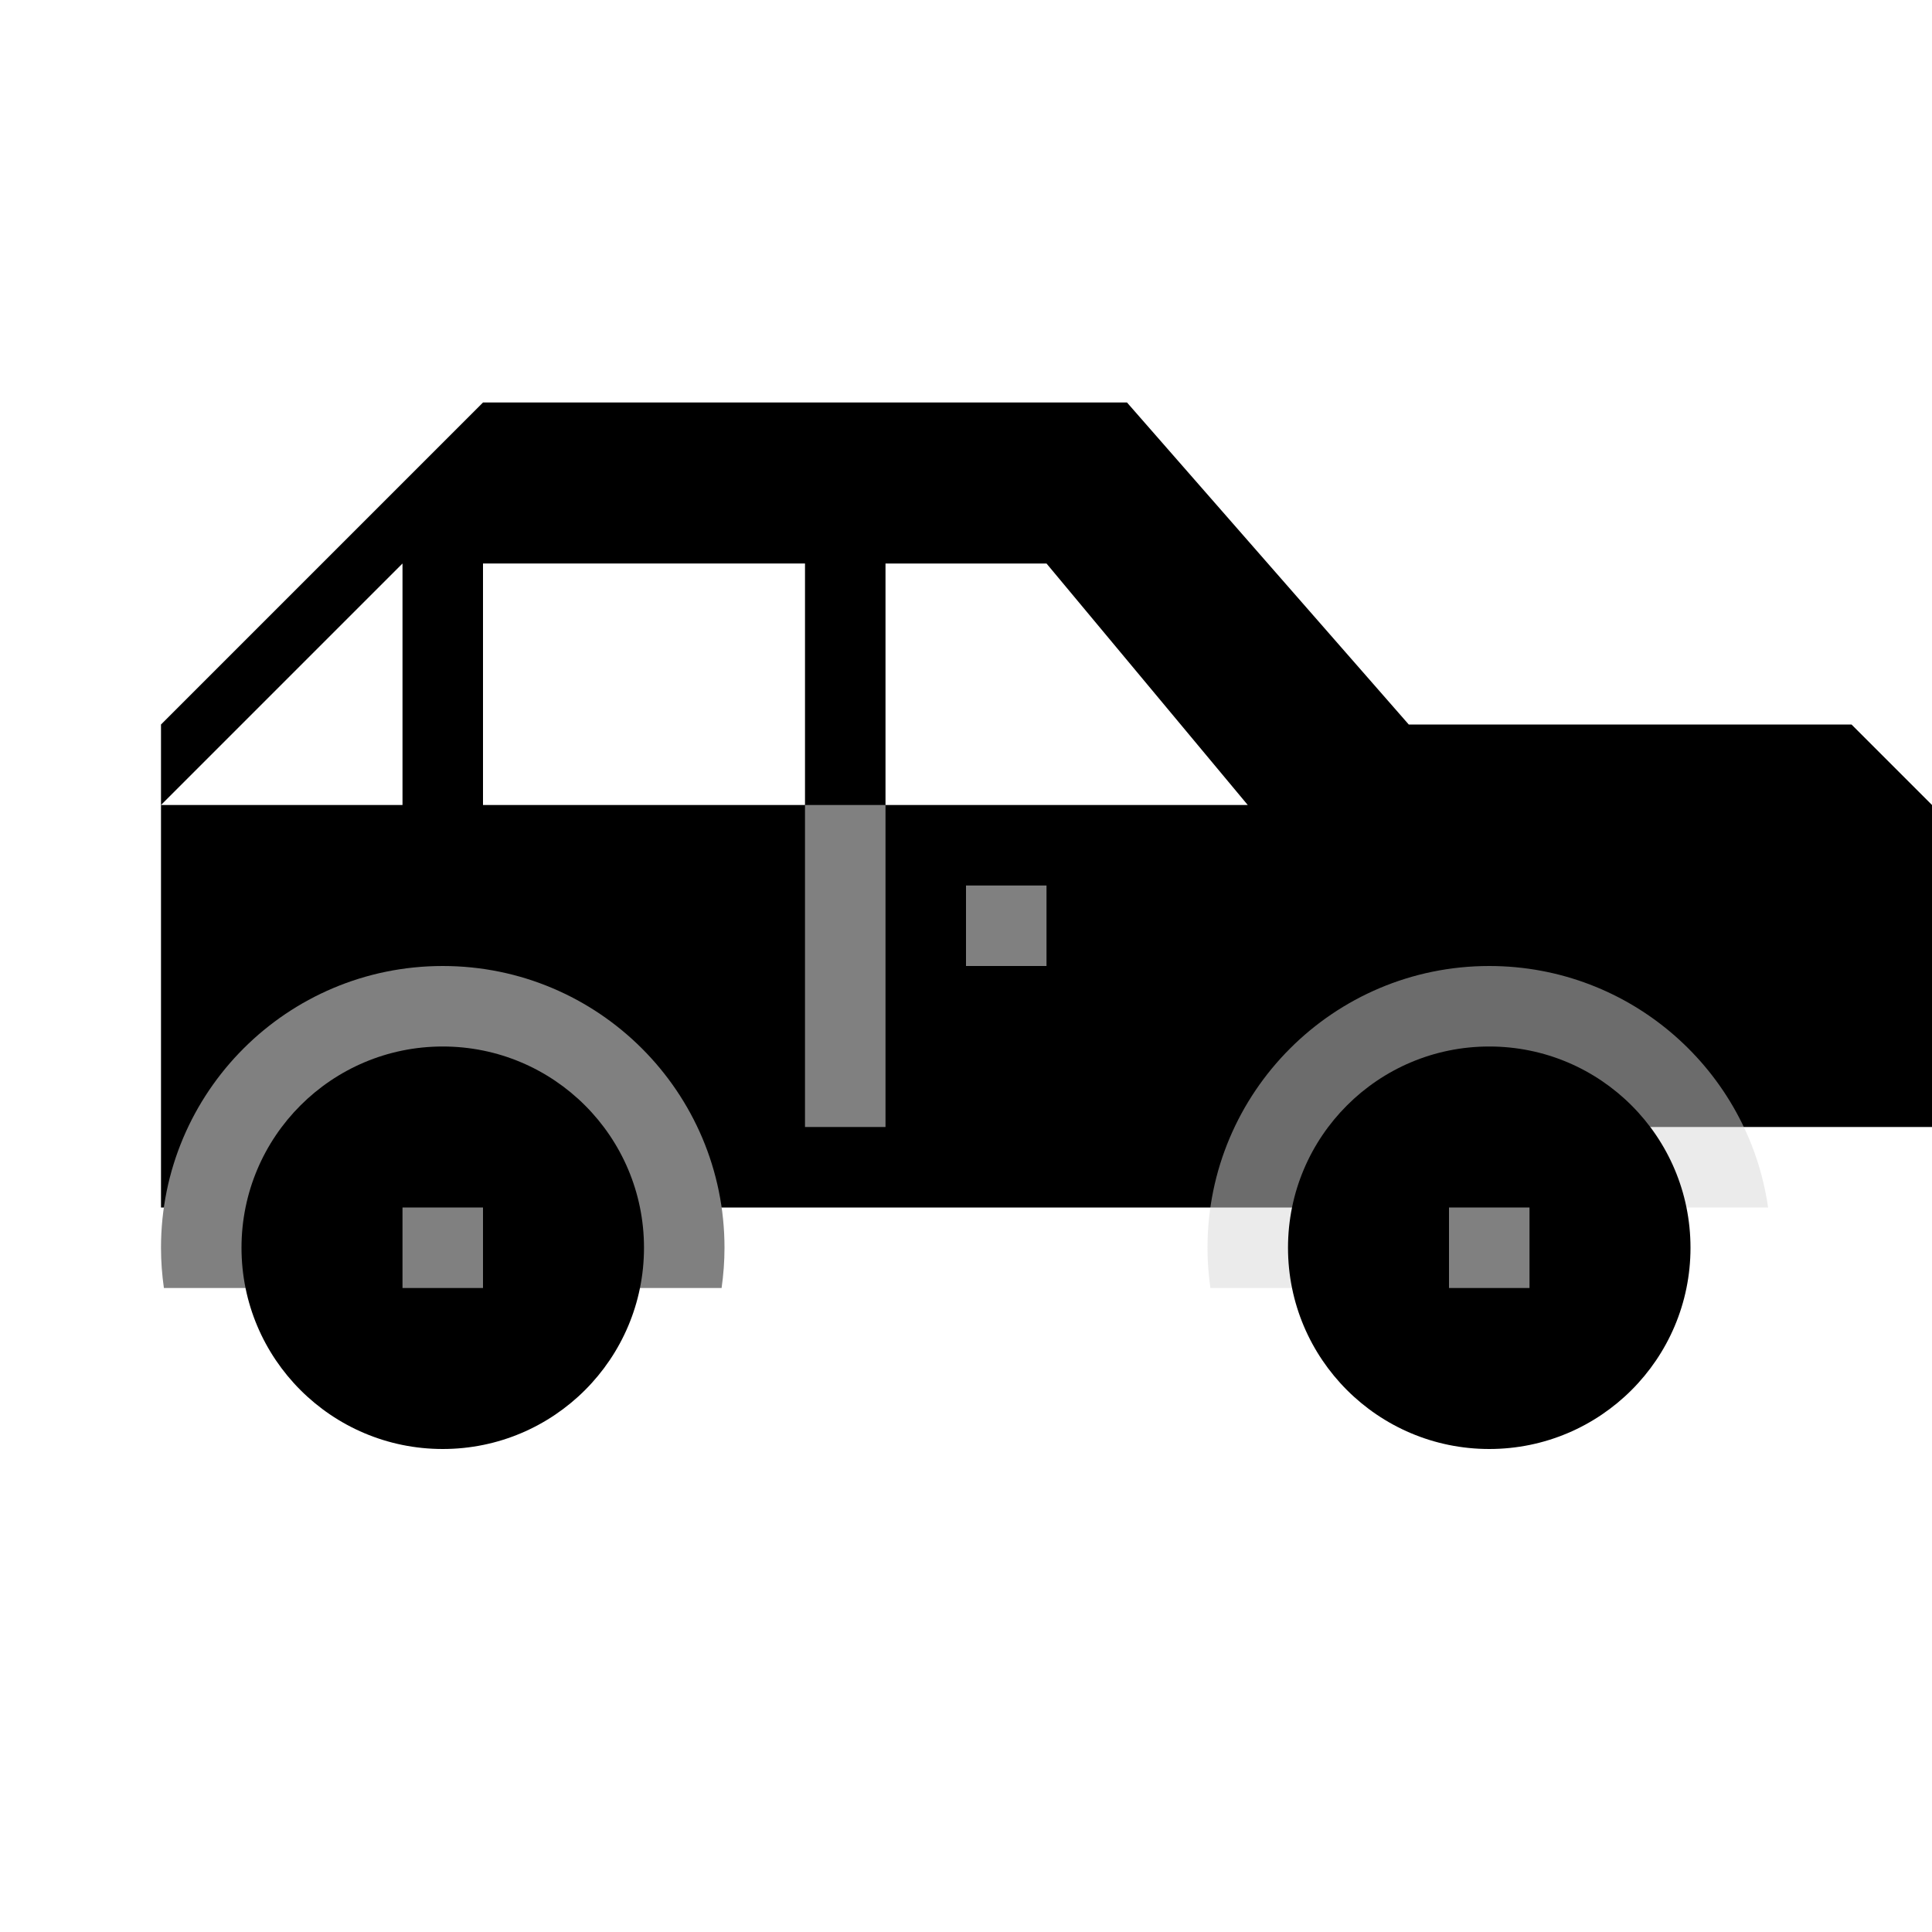 <svg width="24" height="24" viewBox="0 0 24 24" fill="none" xmlns="http://www.w3.org/2000/svg">
<g clip-path="url(#clip0_64_181)">
<g filter="url(#filter0_d_64_181)">
<path d="M1 10V16H16L17 15H23V11L22 10H16.5L13 6H5L1 10Z" fill="black"/>
</g>
<path d="M5 7L2 10H5V7Z" fill="white"/>
<path d="M6 7V10H10V7H6Z" fill="white"/>
<path d="M11 7V10H15.5L13 7H11Z" fill="white"/>
<path d="M10 10V14H11V10H10Z" fill="#808080"/>
<path d="M12 11V12H13V11H12Z" fill="#808080"/>
<path d="M5.5 12C7.433 12 9 13.567 9 15.5C9 15.67 8.987 15.837 8.964 16H2.036C2.013 15.837 2 15.67 2 15.5C2 13.567 3.567 12 5.5 12Z" fill="#808080"/>
<circle cx="5.5" cy="15.5" r="2.5" fill="black"/>
<path d="M5 15V16H6V15H5Z" fill="#808080"/>
<path d="M18.5 12C20.263 12 21.721 13.304 21.964 15H18V16H15.036C15.013 15.837 15 15.67 15 15.5C15 13.567 16.567 12 18.5 12Z" fill="#D9D9D9" fill-opacity="0.5"/>
<circle cx="18.5" cy="15.5" r="2.5" fill="black"/>
<path d="M18 15V16H19V15H18Z" fill="#808080"/>
</g>
<defs>
<filter id="filter0_d_64_181" x="1" y="4" width="24" height="12" filterUnits="userSpaceOnUse" color-interpolation-filters="sRGB">
<feFlood flood-opacity="0" result="BackgroundImageFix"/>
<feColorMatrix in="SourceAlpha" type="matrix" values="0 0 0 0 0 0 0 0 0 0 0 0 0 0 0 0 0 0 127 0" result="hardAlpha"/>
<feOffset dx="1" dy="-1"/>
<feGaussianBlur stdDeviation="0.5"/>
<feComposite in2="hardAlpha" operator="out"/>
<feColorMatrix type="matrix" values="0 0 0 0 0 0 0 0 0 0 0 0 0 0 0 0 0 0 0.5 0"/>
<feBlend mode="normal" in2="BackgroundImageFix" result="effect1_dropShadow_64_181"/>
<feBlend mode="normal" in="SourceGraphic" in2="effect1_dropShadow_64_181" result="shape"/>
</filter>
<clipPath id="clip0_64_181">
<rect width="24" height="24" fill="white"/>
</clipPath>
</defs>
</svg>
